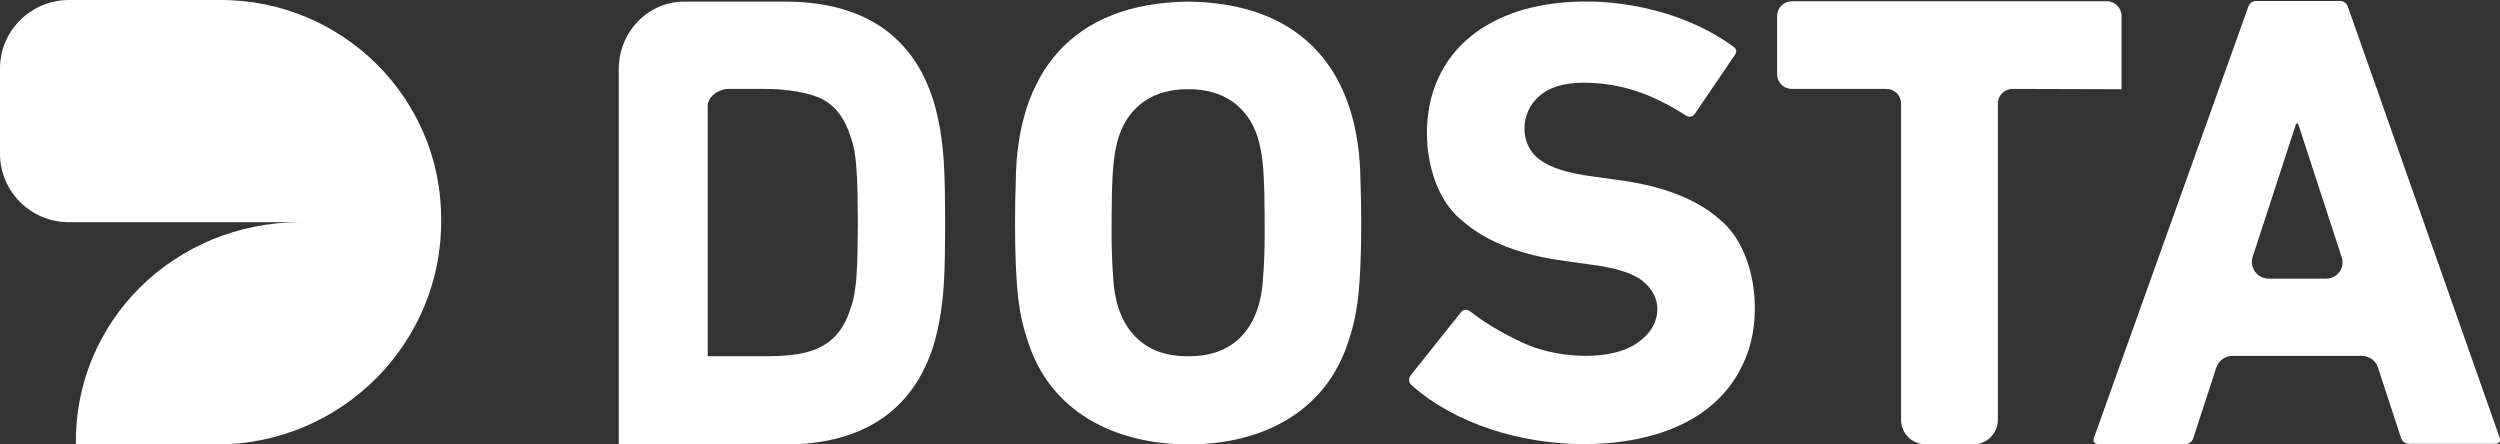 
<svg width="135" height="24" viewBox="0 0 135 24" fill="none" xmlns="http://www.w3.org/2000/svg">
<rect x="0" y="0" width="135" height="24" fill="#333333" stroke="none"/>
<path d="M114.561 4.818V0.859C114.561 0.421 114.208 0.07 113.766 0.07H96.76C96.318 0.07 95.965 0.421 95.965 0.859V4.012C95.965 4.45 96.318 4.8 96.76 4.8H101.863C102.305 4.8 102.658 5.151 102.658 5.589V22.669C102.658 23.404 103.258 24 104 24H106.543C107.285 24 107.885 23.404 107.885 22.669V5.589C107.885 5.151 108.239 4.8 108.68 4.8L114.561 4.818Z" fill="white"/>
<path d="M64.159 0.088C57.89 0.158 54.888 3.942 54.852 9.828C54.799 10.984 54.799 13.086 54.852 14.26C54.923 15.767 55.011 16.993 55.488 18.377C56.689 22.231 60.168 23.983 64.159 24C68.15 24 71.629 22.248 72.83 18.377C73.307 16.993 73.395 15.767 73.466 14.26C73.519 13.104 73.519 11.002 73.466 9.828C73.431 3.942 70.428 0.158 64.159 0.088ZM68.203 15.031C68.08 17.431 66.844 19.27 64.159 19.235C61.492 19.27 60.239 17.431 60.115 15.031C59.991 13.524 60.027 11.965 60.044 10.406C60.08 9.267 60.115 8.356 60.415 7.375C60.963 5.711 62.305 4.8 64.159 4.818C66.013 4.8 67.356 5.711 67.903 7.375C68.203 8.356 68.239 9.267 68.274 10.406C68.292 11.948 68.327 13.524 68.203 15.031Z" fill="white"/>
<path d="M92.874 11.86C91.62 10.739 89.748 10.02 87.276 9.705L86.022 9.53C84.644 9.355 83.691 9.039 83.143 8.619C81.996 7.778 82.102 6.044 83.126 5.185C83.656 4.712 84.45 4.467 85.51 4.467C87.576 4.467 89.289 5.115 91.037 6.237C91.232 6.342 91.391 6.324 91.532 6.131L93.651 3.013C93.81 2.803 93.793 2.645 93.581 2.505C90.525 0.263 85.704 -0.543 82.013 0.596C80.035 1.244 78.481 2.418 77.651 4.257C76.539 6.657 76.98 10.371 78.993 11.947C80.282 13.069 82.154 13.787 84.574 14.102L85.828 14.277C87.258 14.453 88.212 14.768 88.724 15.188C89.872 16.117 89.695 17.606 88.512 18.447C87.011 19.603 83.885 19.323 82.172 18.482C81.13 17.991 80.194 17.448 79.417 16.835C79.205 16.677 79.029 16.695 78.887 16.87L76.203 20.233C76.044 20.444 76.044 20.636 76.238 20.812C78.64 22.931 82.137 23.947 85.404 23.982C89.024 24 92.662 22.879 94.146 19.603C95.294 17.185 94.817 13.436 92.874 11.86Z" fill="white"/>
<path d="M126.799 0.403C126.729 0.175 126.57 0.053 126.34 0.053H121.855C121.625 0.053 121.466 0.175 121.395 0.403L113.077 23.632C113.007 23.86 113.095 23.983 113.325 23.983H117.987C118.217 23.983 118.375 23.86 118.446 23.632L119.682 19.848C119.806 19.48 120.141 19.218 120.548 19.218H127.541C127.93 19.218 128.283 19.463 128.406 19.831L129.643 23.615C129.713 23.842 129.872 23.965 130.102 23.965H134.729C134.958 23.965 135.047 23.842 134.976 23.615L126.799 0.403ZM125.598 15.048H122.508C121.89 15.048 121.466 14.453 121.643 13.874L123.991 6.675H124.097L126.446 13.874C126.658 14.453 126.217 15.048 125.598 15.048Z" fill="white"/>
<path d="M42.402 0.088H36.945C35.002 0.088 33.413 1.717 33.413 3.732V24H42.402C44.451 24 46.164 23.562 47.523 22.669C48.883 21.775 49.855 20.426 50.42 18.622C51.056 16.45 51.02 14.488 51.038 12.053C51.02 9.618 51.056 7.656 50.42 5.483C49.237 1.647 46.27 0.088 42.402 0.088ZM46.234 15.136C46.164 15.714 46.128 16.117 45.952 16.59C45.298 18.762 43.797 19.2 41.643 19.235H38.217V5.711C38.217 5.203 38.835 4.8 39.329 4.8H41.289C42.455 4.8 43.744 4.993 44.451 5.378C45.157 5.764 45.651 6.447 45.952 7.446C46.128 7.936 46.181 8.321 46.234 8.935C46.323 9.968 46.305 10.791 46.323 12.035C46.305 13.279 46.323 14.102 46.234 15.136Z" fill="white"/>
<path d="M23.823 11.807C23.823 5.29 18.49 0 11.921 0H3.726C1.678 0 0 1.647 0 3.696V8.304C0 10.336 1.66 12 3.726 12H16.212C9.466 12 4.009 17.308 4.097 24H11.709C18.455 24 23.912 18.499 23.823 11.807Z" fill="white"/>
</svg>
